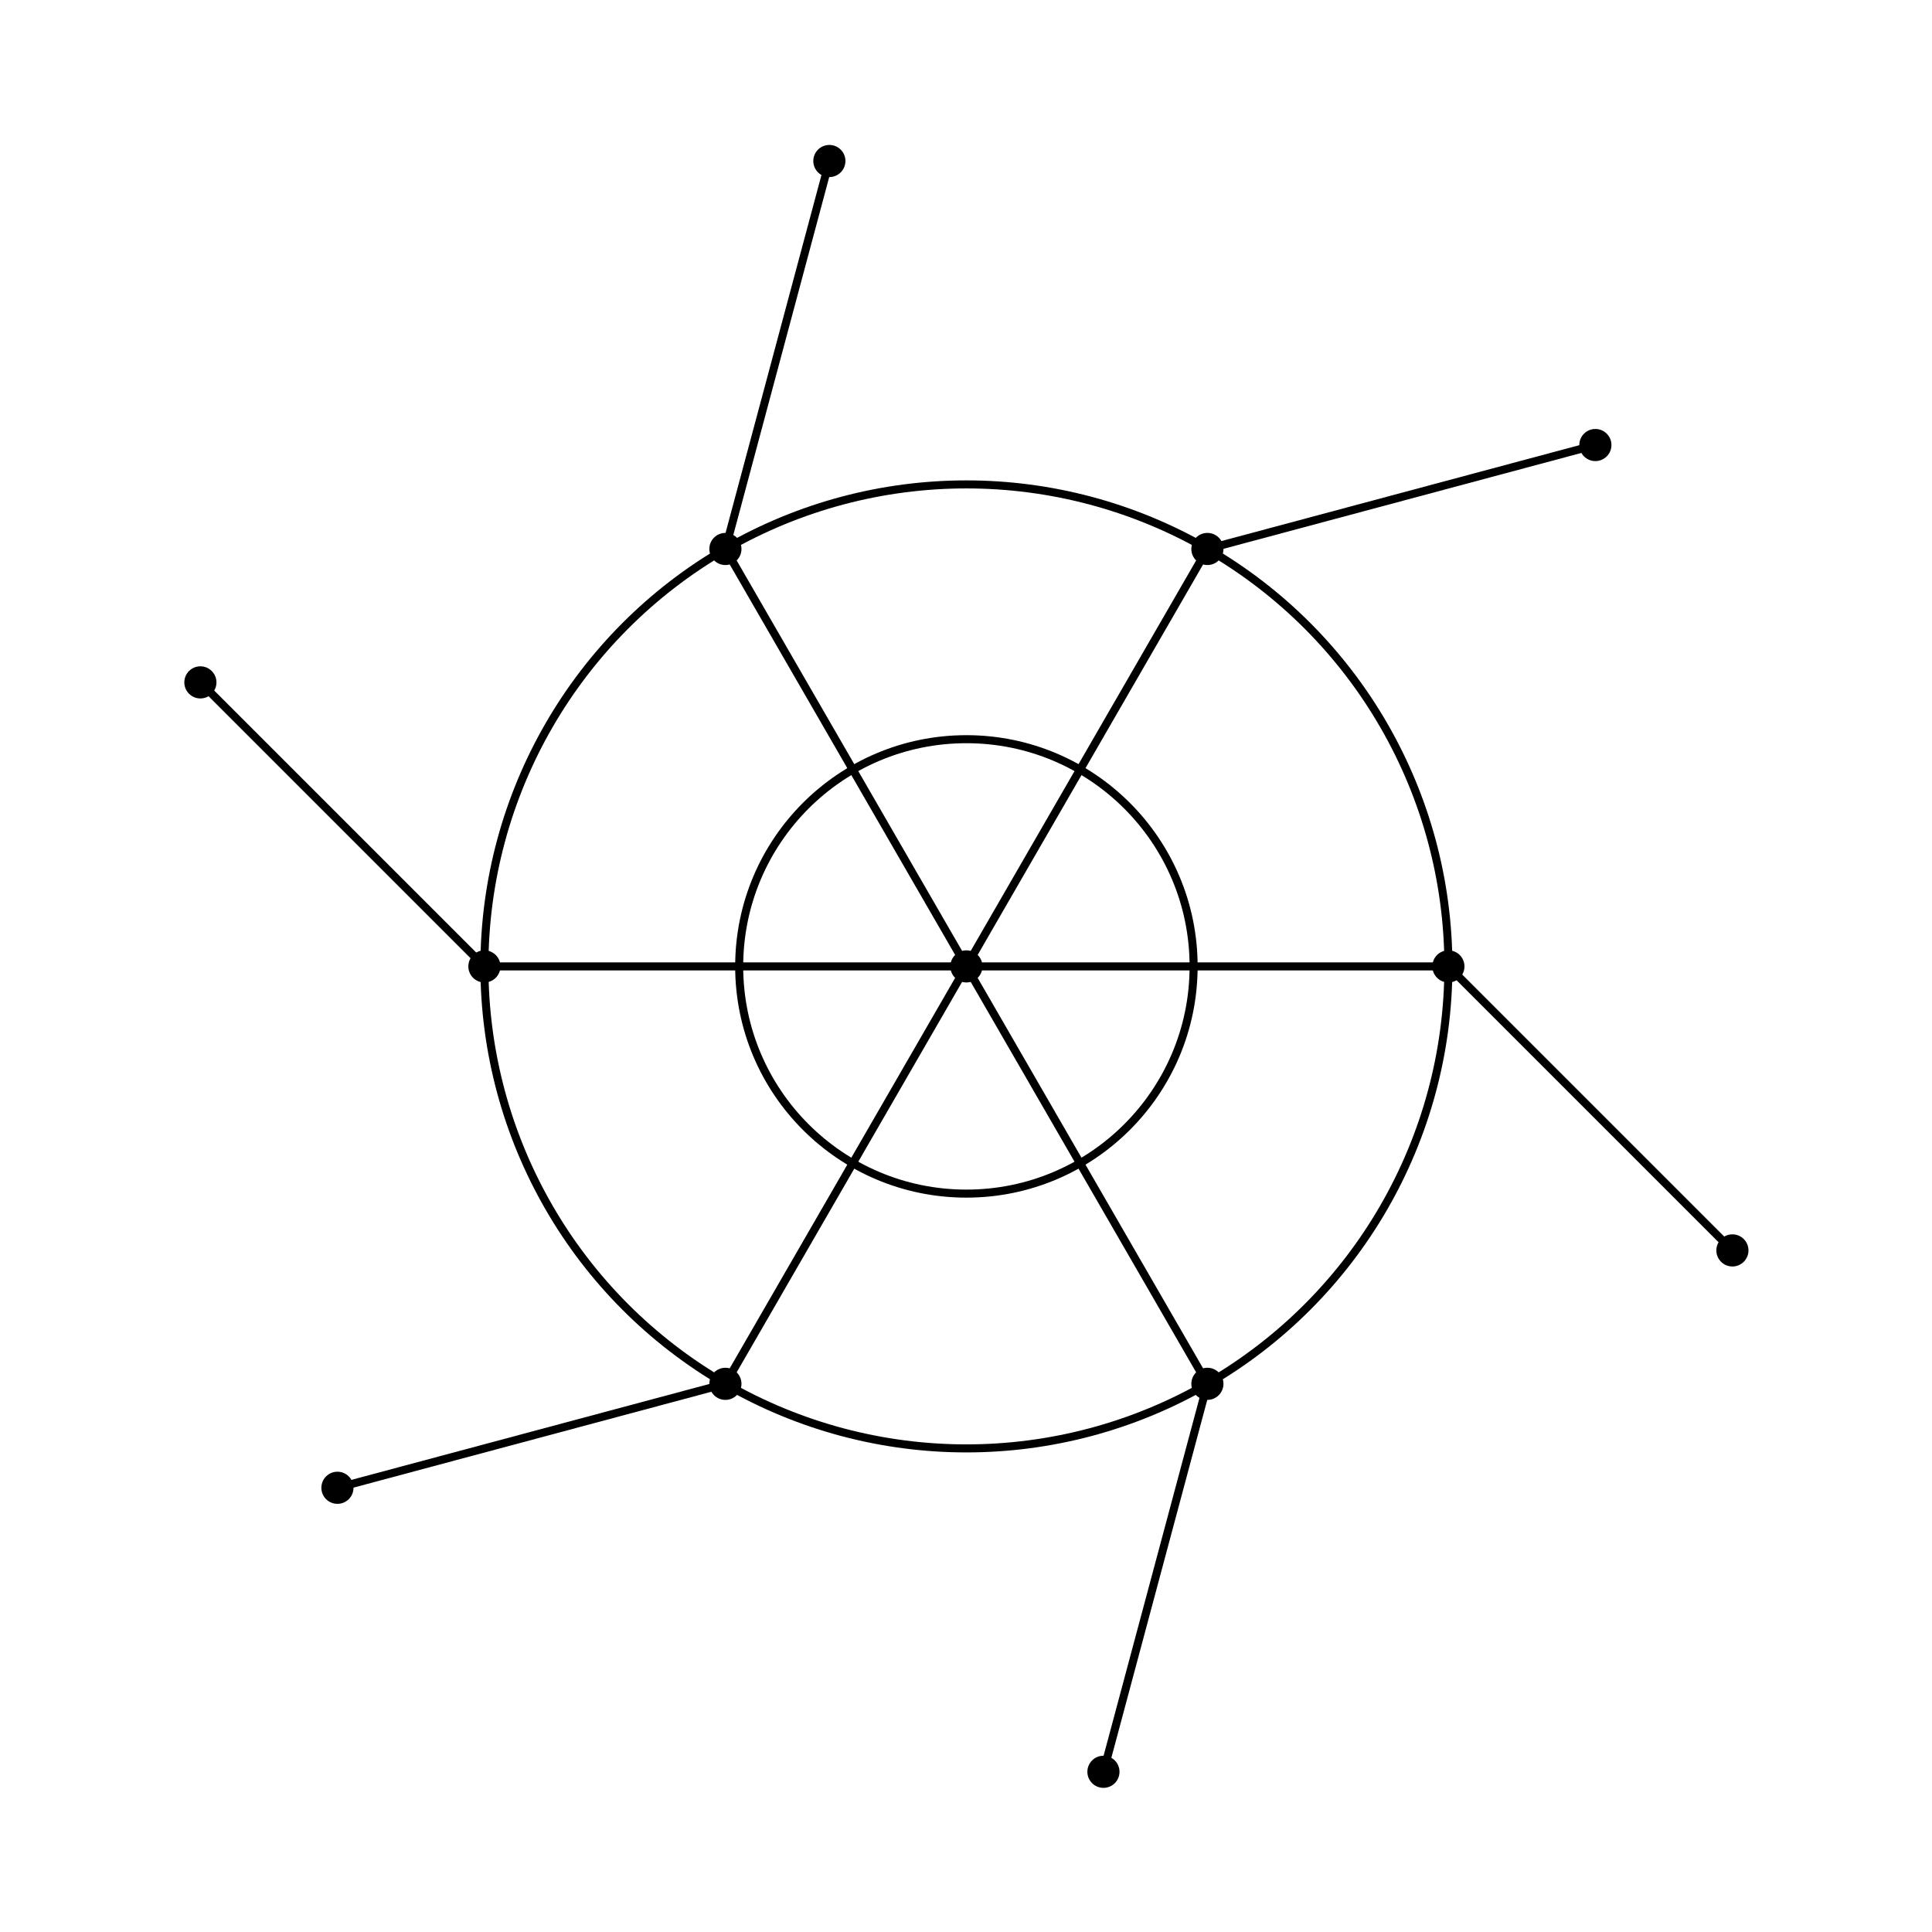 <svg xmlns="http://www.w3.org/2000/svg" viewBox="-115.4 -120.3 230.7 240.5" width="800" height="800">
  <circle id="blade4_tip" cx="-95.355" cy="-35.355" r="2" fill="black"/>
  <circle id="center" cx="0" cy="0" r="2" fill="black"/>
  <line id="radial5" x1="0" y1="0" x2="-30" y2="-51.962" stroke="black"/>
  <circle id="blade5_tip" cx="-17.059" cy="-100.258" r="2" fill="black"/>
  <circle id="pivot_circle" cx="0" cy="0" r="60" fill="none" stroke="black"/>
  <line id="blade5" x1="-30" y1="-51.962" x2="-17.059" y2="-100.258" stroke="black"/>
  <circle id="pivot5" cx="-30" cy="-51.962" r="2" fill="black"/>
  <line id="blade4" x1="-60" y1="0" x2="-95.355" y2="-35.355" stroke="black"/>
  <line id="radial6" x1="0" y1="0" x2="30" y2="-51.962" stroke="black"/>
  <circle id="blade6_tip" cx="78.296" cy="-64.902" r="2" fill="black"/>
  <circle id="pivot6" cx="30" cy="-51.962" r="2" fill="black"/>
  <line id="radial3" x1="0" y1="0" x2="-30" y2="51.962" stroke="black"/>
  <line id="blade6" x1="30" y1="-51.962" x2="78.296" y2="-64.902" stroke="black"/>
  <circle id="blade1_tip" cx="95.355" cy="35.355" r="2" fill="black"/>
  <circle id="pivot2" cx="30" cy="51.962" r="2" fill="black"/>
  <circle id="aperture_guide" cx="0" cy="0" r="28.284" fill="none" stroke="black"/>
  <line id="radial2" x1="0" y1="0" x2="30" y2="51.962" stroke="black"/>
  <circle id="pivot1" cx="60" cy="0" r="2" fill="black"/>
  <line id="blade2" x1="30" y1="51.962" x2="17.059" y2="100.258" stroke="black"/>
  <line id="radial1" x1="0" y1="0" x2="60" y2="0" stroke="black"/>
  <circle id="blade2_tip" cx="17.059" cy="100.258" r="2" fill="black"/>
  <circle id="pivot3" cx="-30" cy="51.962" r="2" fill="black"/>
  <circle id="blade3_tip" cx="-78.296" cy="64.902" r="2" fill="black"/>
  <line id="blade3" x1="-30" y1="51.962" x2="-78.296" y2="64.902" stroke="black"/>
  <line id="blade1" x1="60" y1="0" x2="95.355" y2="35.355" stroke="black"/>
  <circle id="pivot4" cx="-60" cy="0" r="2" fill="black"/>
  <line id="radial4" x1="0" y1="0" x2="-60" y2="0" stroke="black"/>
</svg>